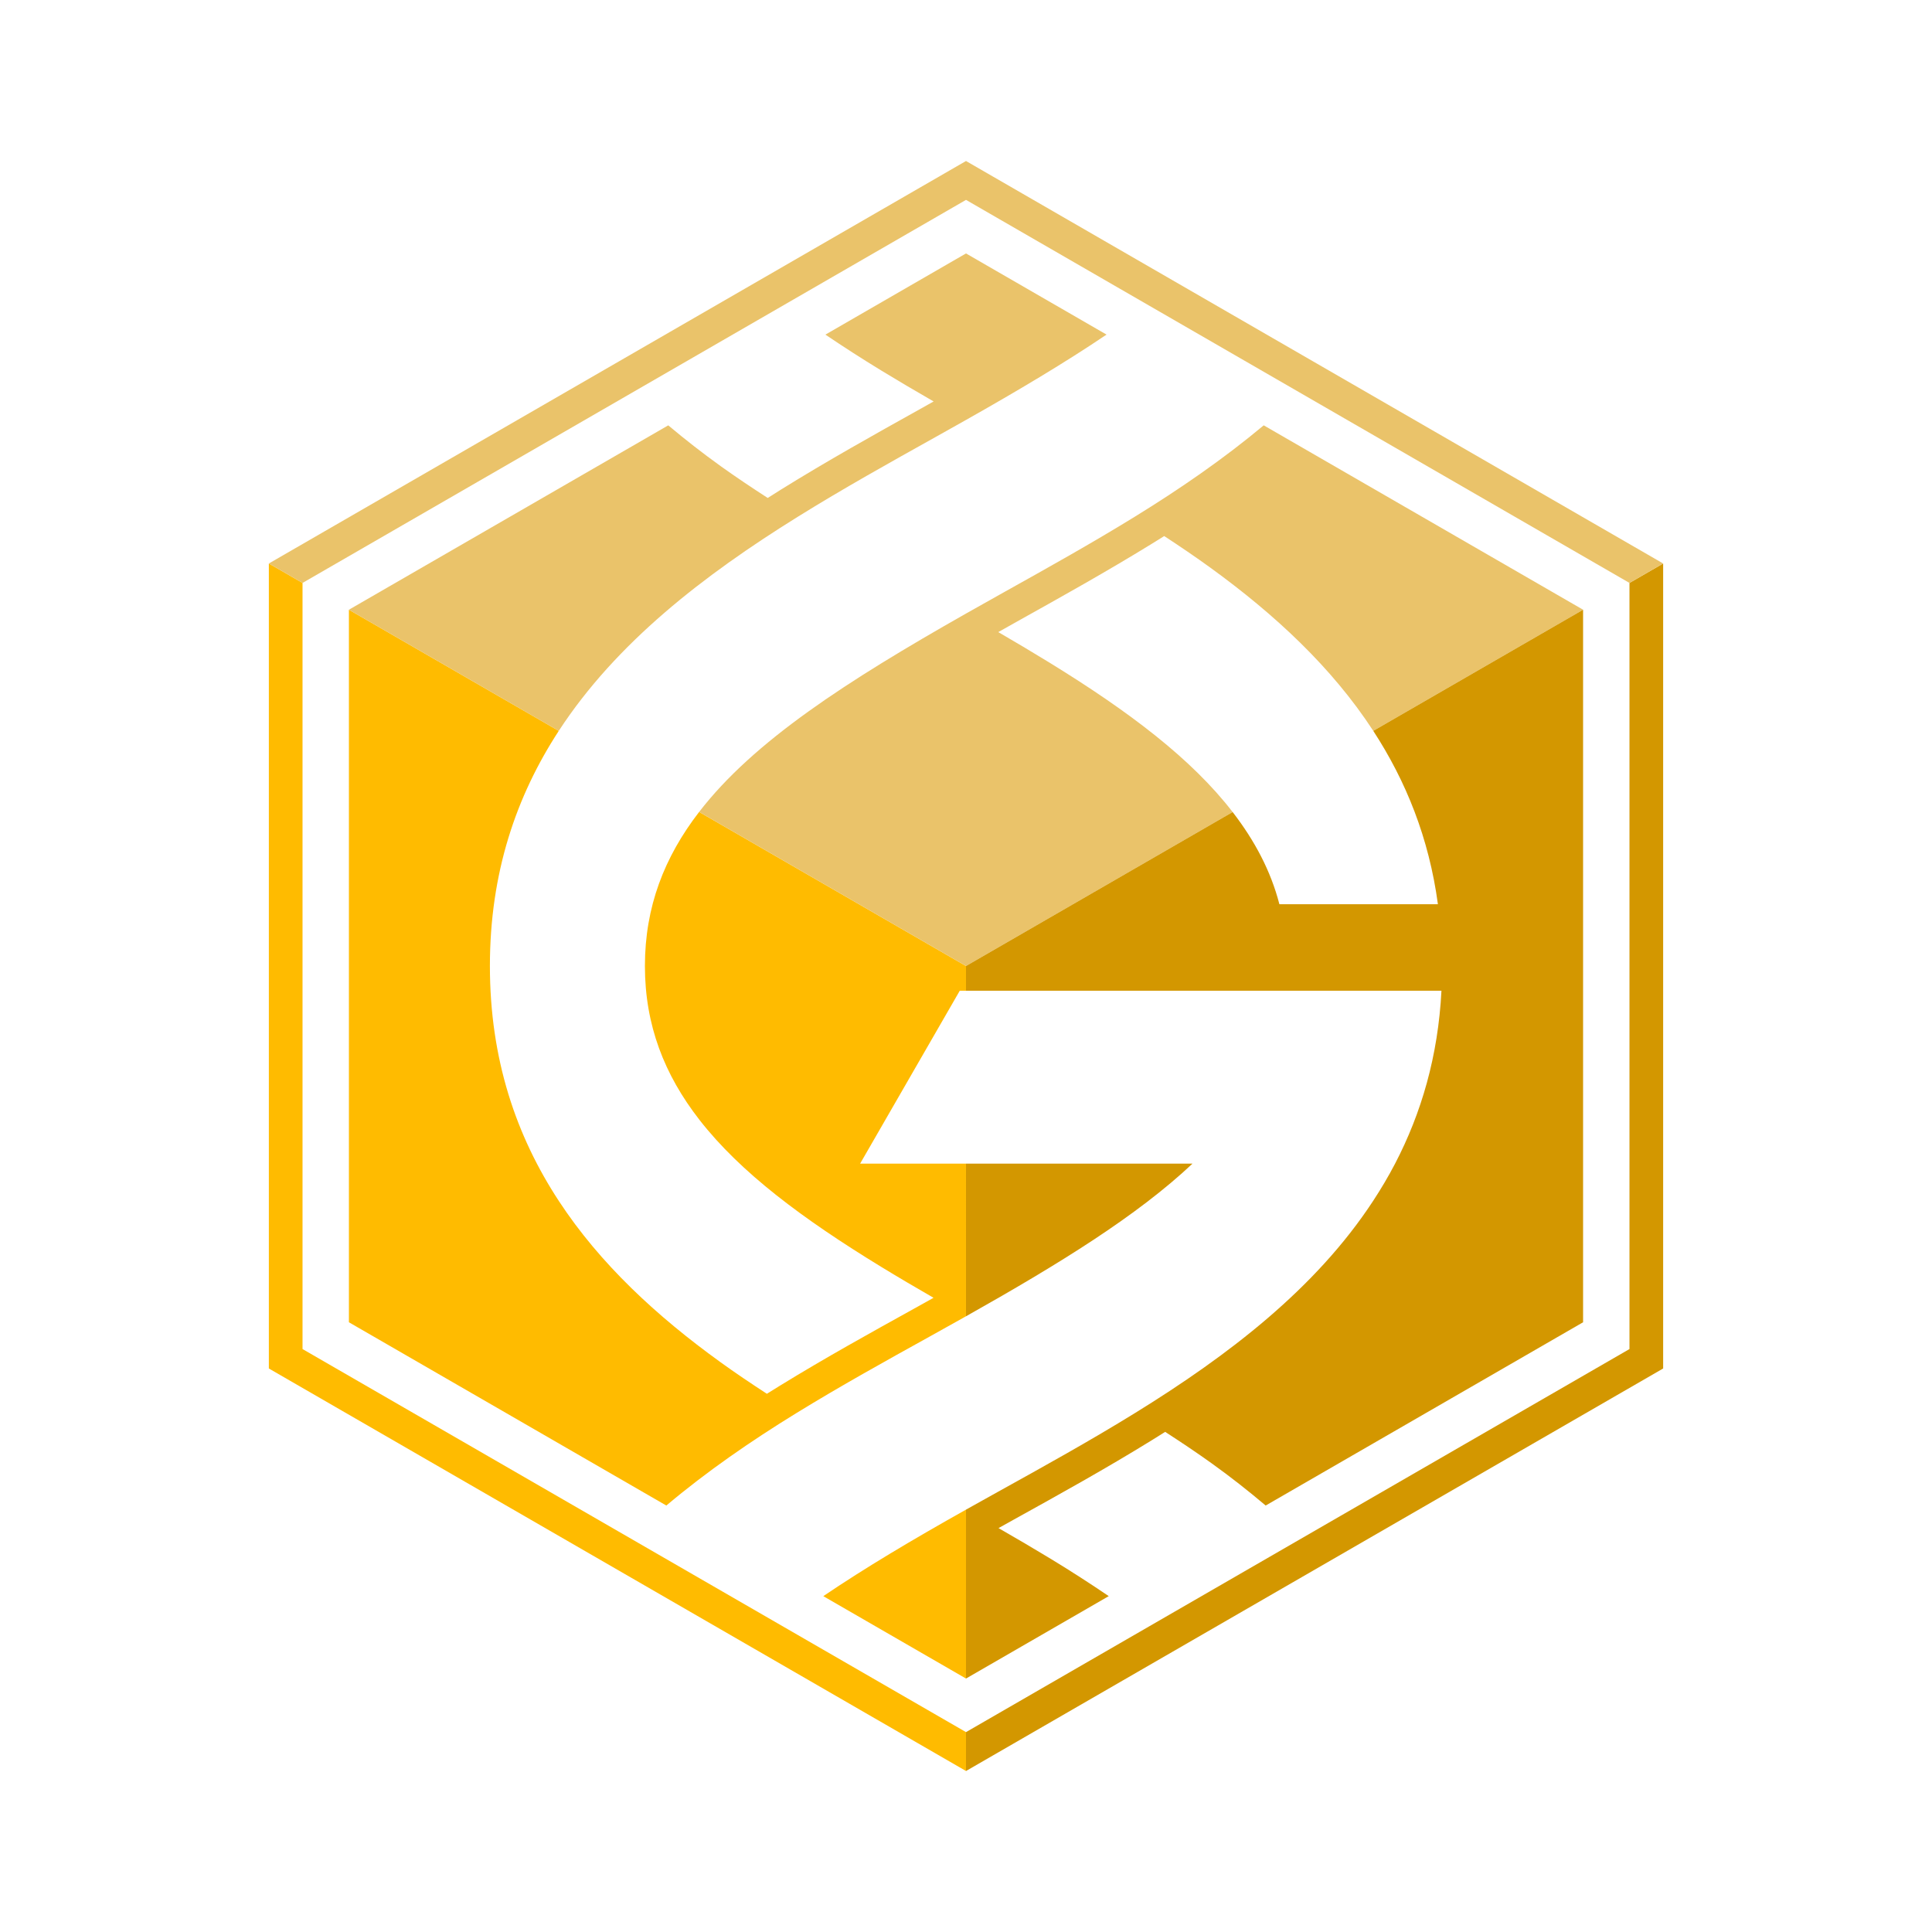<?xml version="1.0" encoding="utf-8"?>
<!-- Generator: Adobe Illustrator 19.0.0, SVG Export Plug-In . SVG Version: 6.00 Build 0)  -->
<svg version="1.1" id="Layer_1" xmlns="http://www.w3.org/2000/svg" xmlns:xlink="http://www.w3.org/1999/xlink" x="0px" y="0px" viewBox="-289 -318 660 660"
	 enable-background="new -289 -318 660 660" xml:space="preserve">
	<g>
		<path id="XMLID_512_" fill="#D39700" d="M118.375,79.513H41v52.153
			c0.001-0.001,0.002-0.001,0.002-0.001
			C72.946,113.689,99.431,97.339,118.375,79.513z"/>
		<path id="XMLID_384_" fill="#FFBB00" d="M-50.164-40.633
			C-62.085-25.17-68.687-8.196-68.687,12.001c0,20.216,6.644,37.159,18.638,52.566
			c13.972,17.948,35.229,33.806,62.095,50.218
			c5.703,3.484,11.681,6.999,17.865,10.561c-2.2,1.227-4.359,2.441-6.609,3.687
			c-14.967,8.29-30.442,16.862-45.766,26.276
			c-1.518,0.933-3.038,1.879-4.557,2.83c-5.407-3.521-10.754-7.111-15.947-10.861
			c-21.627-15.62-40.991-33.447-55.111-54.982
			c-14.577-22.232-23.563-48.417-23.563-80.296c0-31.827,8.987-58.018,23.526-80.319
			l-71.69-41.39v243.416l108.44,62.608c13.738-11.59,28.863-22.023,44.544-31.657
			c14.969-9.196,30.366-17.734,45.344-26.03c4.248-2.353,8.401-4.67,12.477-6.963
			V79.513H4.832l34.042-59.072H41v-8.44v-0.001L-50.164-40.633z"/>
		<path id="XMLID_516_" fill="#FFBB00" d="M-7.745,227.272l48.746,28.143v-57.702
			C22.808,207.926,6.524,217.591-7.745,227.272z"/>
		<path id="XMLID_382_" fill="#EAC36A" d="M41.001-231.419L41-231.418l-48.025,27.728
			c6.034,4.079,12.351,8.161,19.128,12.291c5.696,3.471,11.665,6.98,17.837,10.541
			c-1.538,0.863-3.043,1.714-4.61,2.587c-15.633,8.719-31.799,17.735-47.569,27.541
			c-1.527,0.949-3.01,1.894-4.496,2.84c-5.404-3.5-10.753-7.066-15.95-10.785
			c-6.24-4.465-12.23-9.162-18.026-14.019l-109.094,62.985v0.002l71.69,41.39
			c19.672-30.174,49.56-53.191,81.568-73.094
			c15.537-9.661,31.558-18.597,47.126-27.28C34.12-170.666,37.581-172.611,41-174.54
			c0.001-0.001,0.002-0.001,0.002-0.001c17.879-10.096,33.912-19.638,48.01-29.157
			L41.001-231.419z"/>
		<path id="XMLID_501_" fill="#EAC36A" d="M142.704-172.7
			c-13.649,11.419-28.635,21.737-44.154,31.288
			c-14.634,9.006-29.663,17.4-44.289,25.558
			c-4.517,2.52-8.936,5-13.259,7.452c-0.001,0.001-0.002,0.001-0.002,0.001
			C0.277-85.302-31.51-64.832-50.164-40.633L41,12l91.09-52.591
			C118.094-58.754,96.796-74.846,69.769-91.486
			c-5.671-3.492-11.604-7.014-17.743-10.582c2.487-1.399,4.934-2.785,7.484-4.206
			c13.899-7.752,29.651-16.538,44.691-25.794c1.504-0.925,3.008-1.863,4.513-2.806
			c5.389,3.532,10.718,7.133,15.894,10.891
			c21.806,15.834,41.333,33.875,55.52,55.657l71.678-41.383v-0.001L142.704-172.7z"
			/>
		<g id="XMLID_379_">
			<path id="XMLID_380_" fill="#D39700" d="M89.764,227.263c-6.213-4.22-12.734-8.437-19.743-12.697
				c-5.717-3.475-11.71-6.984-17.908-10.542c1.728-0.963,3.421-1.914,5.182-2.89
				c15.501-8.586,31.53-17.465,47.195-27.14c1.496-0.924,3.023-1.884,4.55-2.846
				c5.38,3.483,10.703,7.033,15.873,10.739
				c6.398,4.586,12.534,9.418,18.46,14.425l108.432-62.604l0.001-0.001V-109.709
				l-71.678,41.383c11.182,17.166,19.051,36.652,22.082,59.229h-54.15
				c-2.939-11.4-8.448-21.732-15.97-31.495L41,12v0.001v8.44h14.619h94.645
				h53.158c-1.147,22.381-6.867,41.844-15.84,59.072
				c-2.294,4.406-4.823,8.65-7.524,12.772
				c-19.621,29.942-49.387,52.705-81.233,72.373
				c-15.416,9.521-31.308,18.325-46.752,26.88
				c-3.764,2.085-7.443,4.138-11.07,6.174c-0.001,0.001-0.002,0.001-0.002,0.001
				v57.702l0.001,0.001L89.764,227.263z"/>
			<polygon id="XMLID_391_" fill="#D39700" points="267.652,-118.858 267.652,142.857 267.651,142.857 
				41.002,273.717 41,273.716 41,286.999 41.002,287 279.155,149.499 279.157,149.498 
				279.157,-125.5 			"/>
		</g>
		<polygon id="XMLID_373_" fill="#FFBB00" points="-185.651,142.857 -185.652,142.857 -185.652,-118.858 
			-197.157,-125.5 -197.157,149.498 -197.156,149.499 41,286.999 41,273.716 		"/>
		<polygon id="XMLID_502_" fill="#EAC36A" points="41.002,-263 41,-262.999 -197.157,-125.502 
			-197.157,-125.5 -185.652,-118.858 -185.652,-118.861 41,-249.716 41.002,-249.717 
			267.652,-118.861 267.652,-118.858 279.157,-125.5 279.157,-125.502 		"/>
	</g>
</svg>
